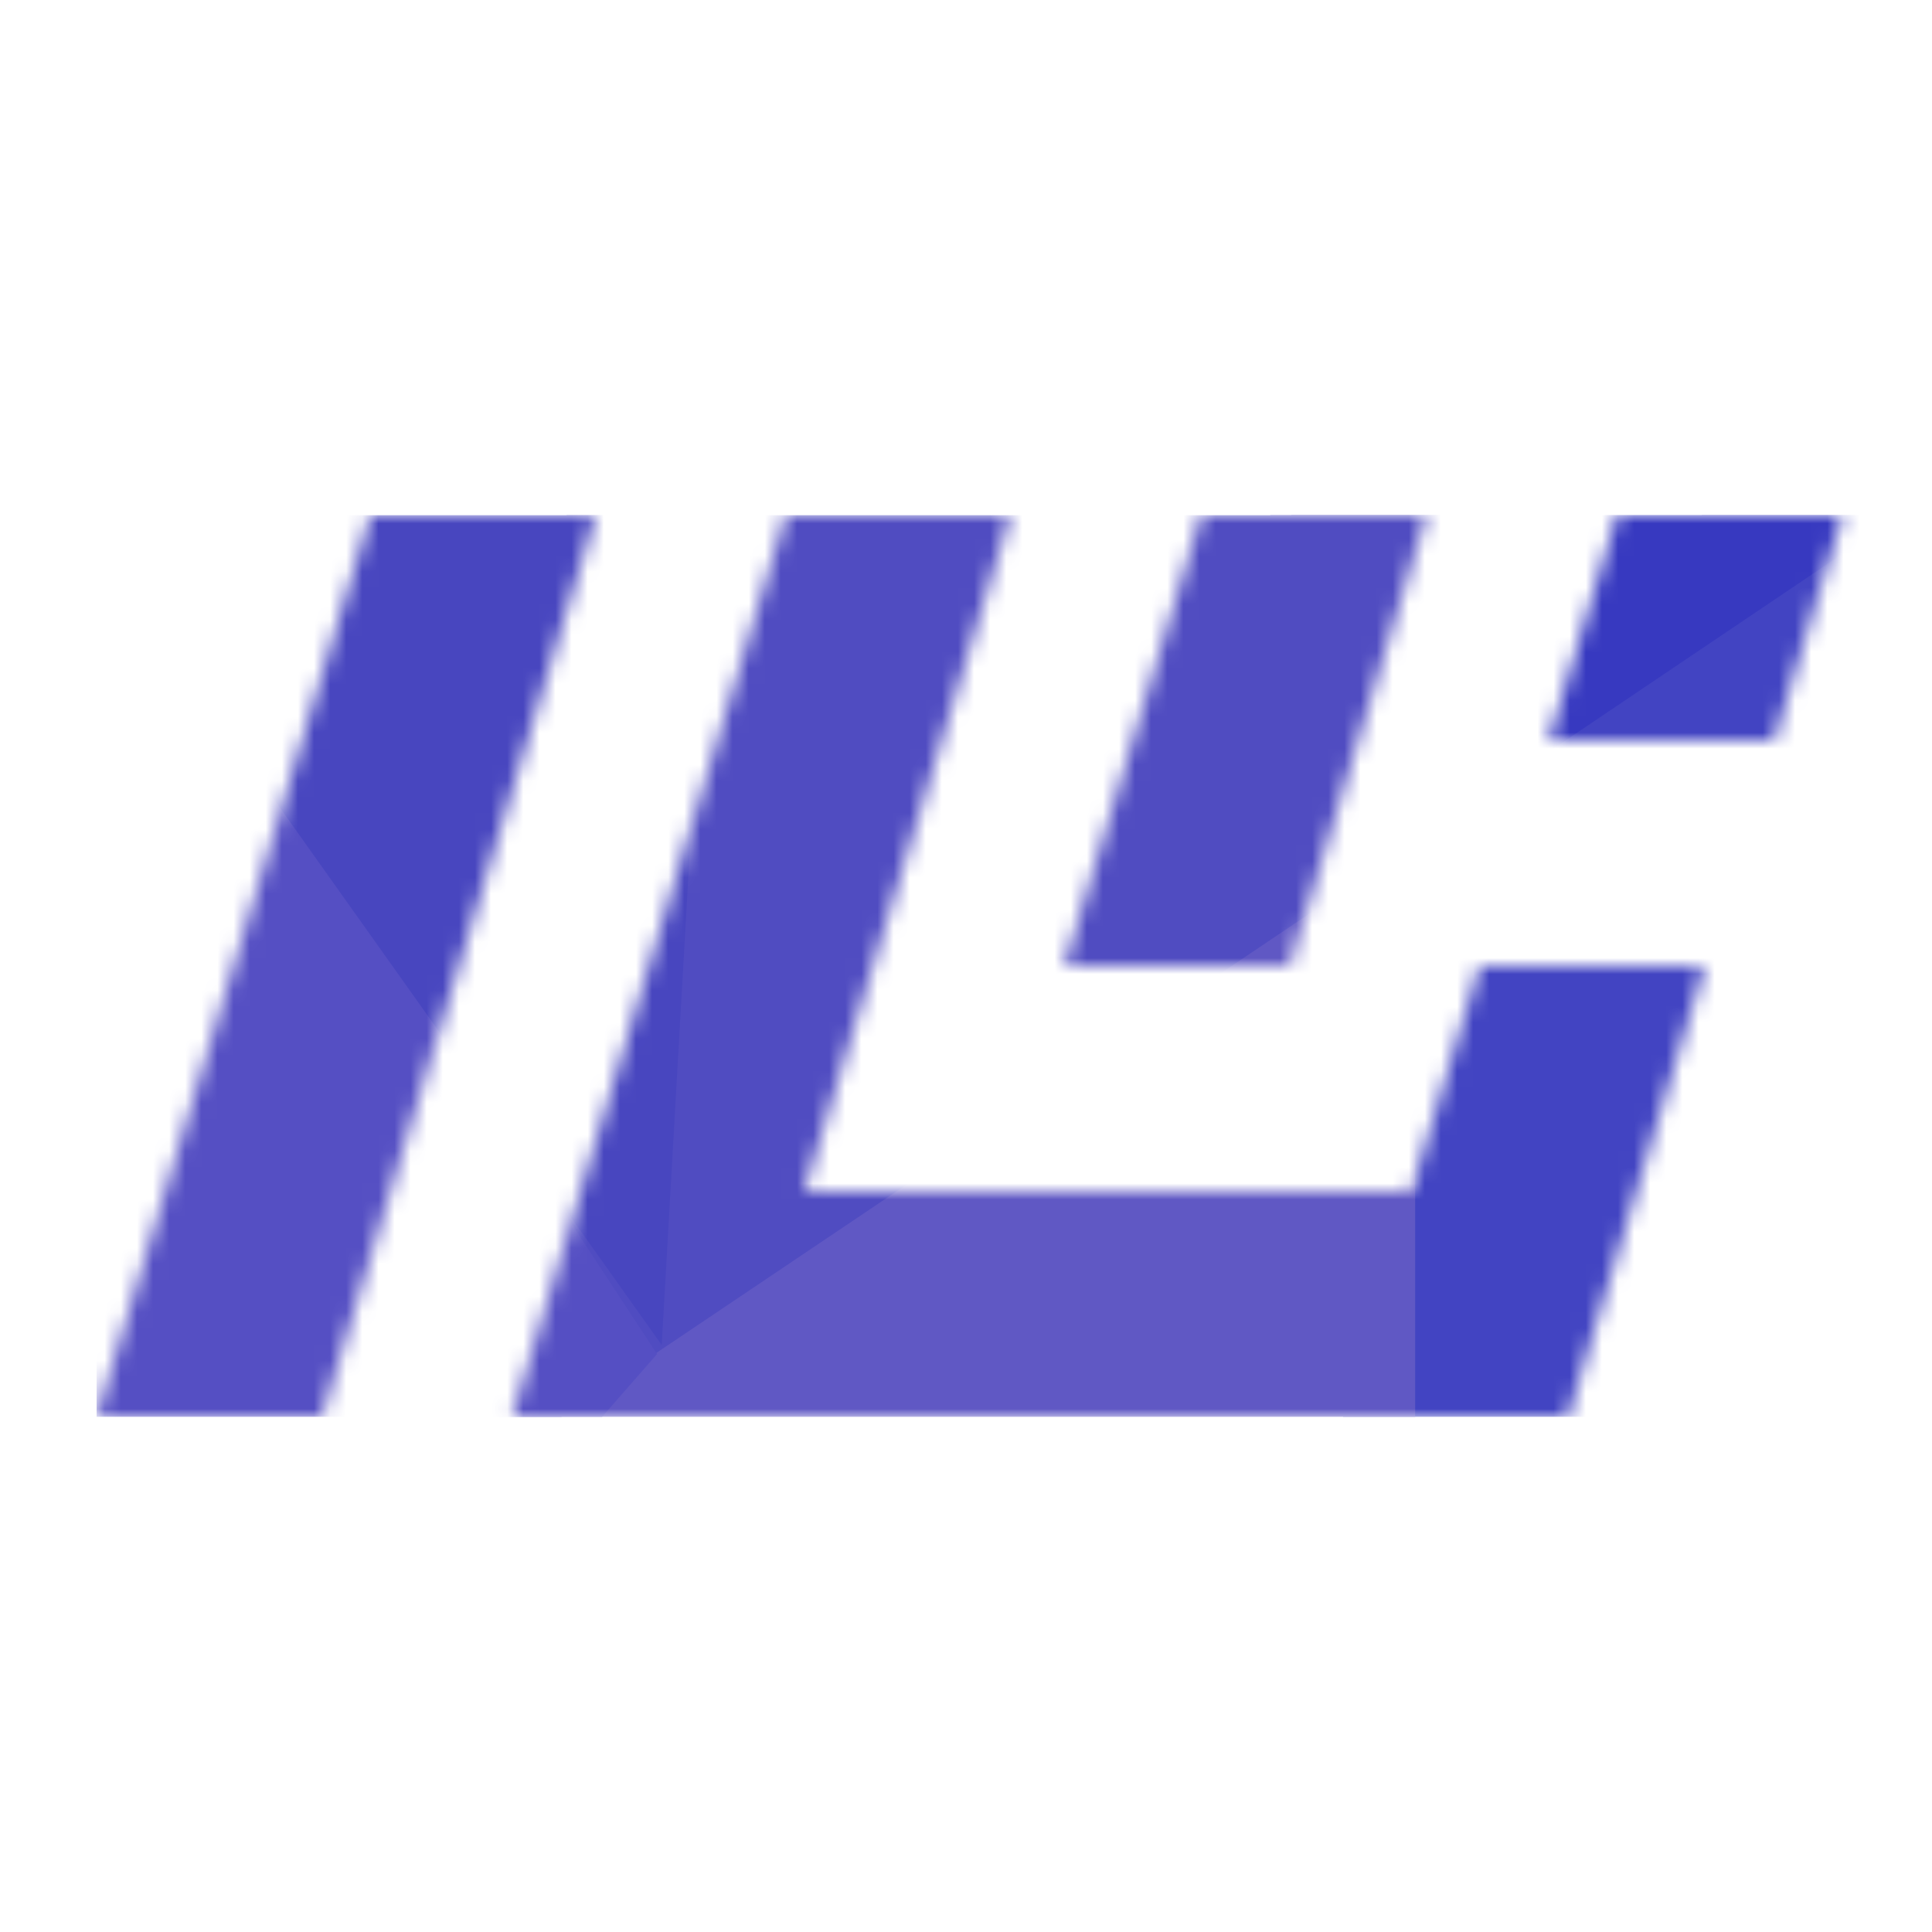 ﻿<?xml version="1.0" encoding="utf-8"?>
<svg width="120" height="120" version="1.1" viewBox="0 0 120 120" xmlns="http://www.w3.org/2000/svg">
  <defs>
    <mask id="m" maskUnits="userSpaceOnUse">
      <path d="m0 56 17-56h14l-17 56z" fill="#fff" />
      <path d="m42.8 0-17 56h65.6l8.49-28h-14l-4.24 14h-37.7l12.8-42z" fill="#fff" />
      <path d="m68.6 0-8.49 28h14l8.49-28z" fill="#fff" />
      <path d="m90.2 14h14l4.24-14h-14z" fill="#fff" />
    </mask>
  </defs>
  <g mask="url(#m)" transform="translate(6,32)">
    <path d="m162 56h50v-44.7h-50v44.7z" fill="#6f63c4" stroke-width="3.78" />
    <path d="m148 0h-48.3l20.7 56h35.2l19.7-10.7-27.2-45.3z" fill="#564ec2" stroke-width="3.78" />
    <path d="m172 0h-55.3l58.6 45.3-3.3-45.3z" fill="#4543bb" stroke-width="3.78" />
    <path d="m212 18.9v-18.9h-46.2l9.52 45.3 31.4 2.49 5.3-28.8z" fill="#4340b6" stroke-width="3.78" />
    <path d="m152 56h29.7l-6.38-10.7-23.4 10.7z" fill="#6860c4" stroke-width="3.78" />
    <path d="m112 0h-37.8v24.9h5.99l-3.66 9.1 0.893 22h42.8l1.41-14.7-8.32-16.3-1.33-0.256v-24.7z" fill="#4244c2" stroke-width="3.78" />
    <path d="m112 0h-39.1l11.8 18.4 27.3-18.4z" fill="#3739c0" stroke-width="3.78" />
    <path d="m16.1 56h65.8v-40.9h-65.8v40.9z" fill="#6058c4" stroke-width="3.78" />
    <path d="m86.5 0h-57.3l-6.37 56h6.04l55.9-37.6 1.77-18.4z" fill="#504cc1" stroke-width="3.78" />
    <path d="m0.643 0h-0.643v56h31.4l3.41-3.9-34.2-52.1z" fill="#554fc3" stroke-width="3.78" />
    <path d="m38 0h-38v2.14l35.1 49.4 2.93-51.5z" fill="#4846bf" stroke-width="3.78" />
  </g>
</svg>